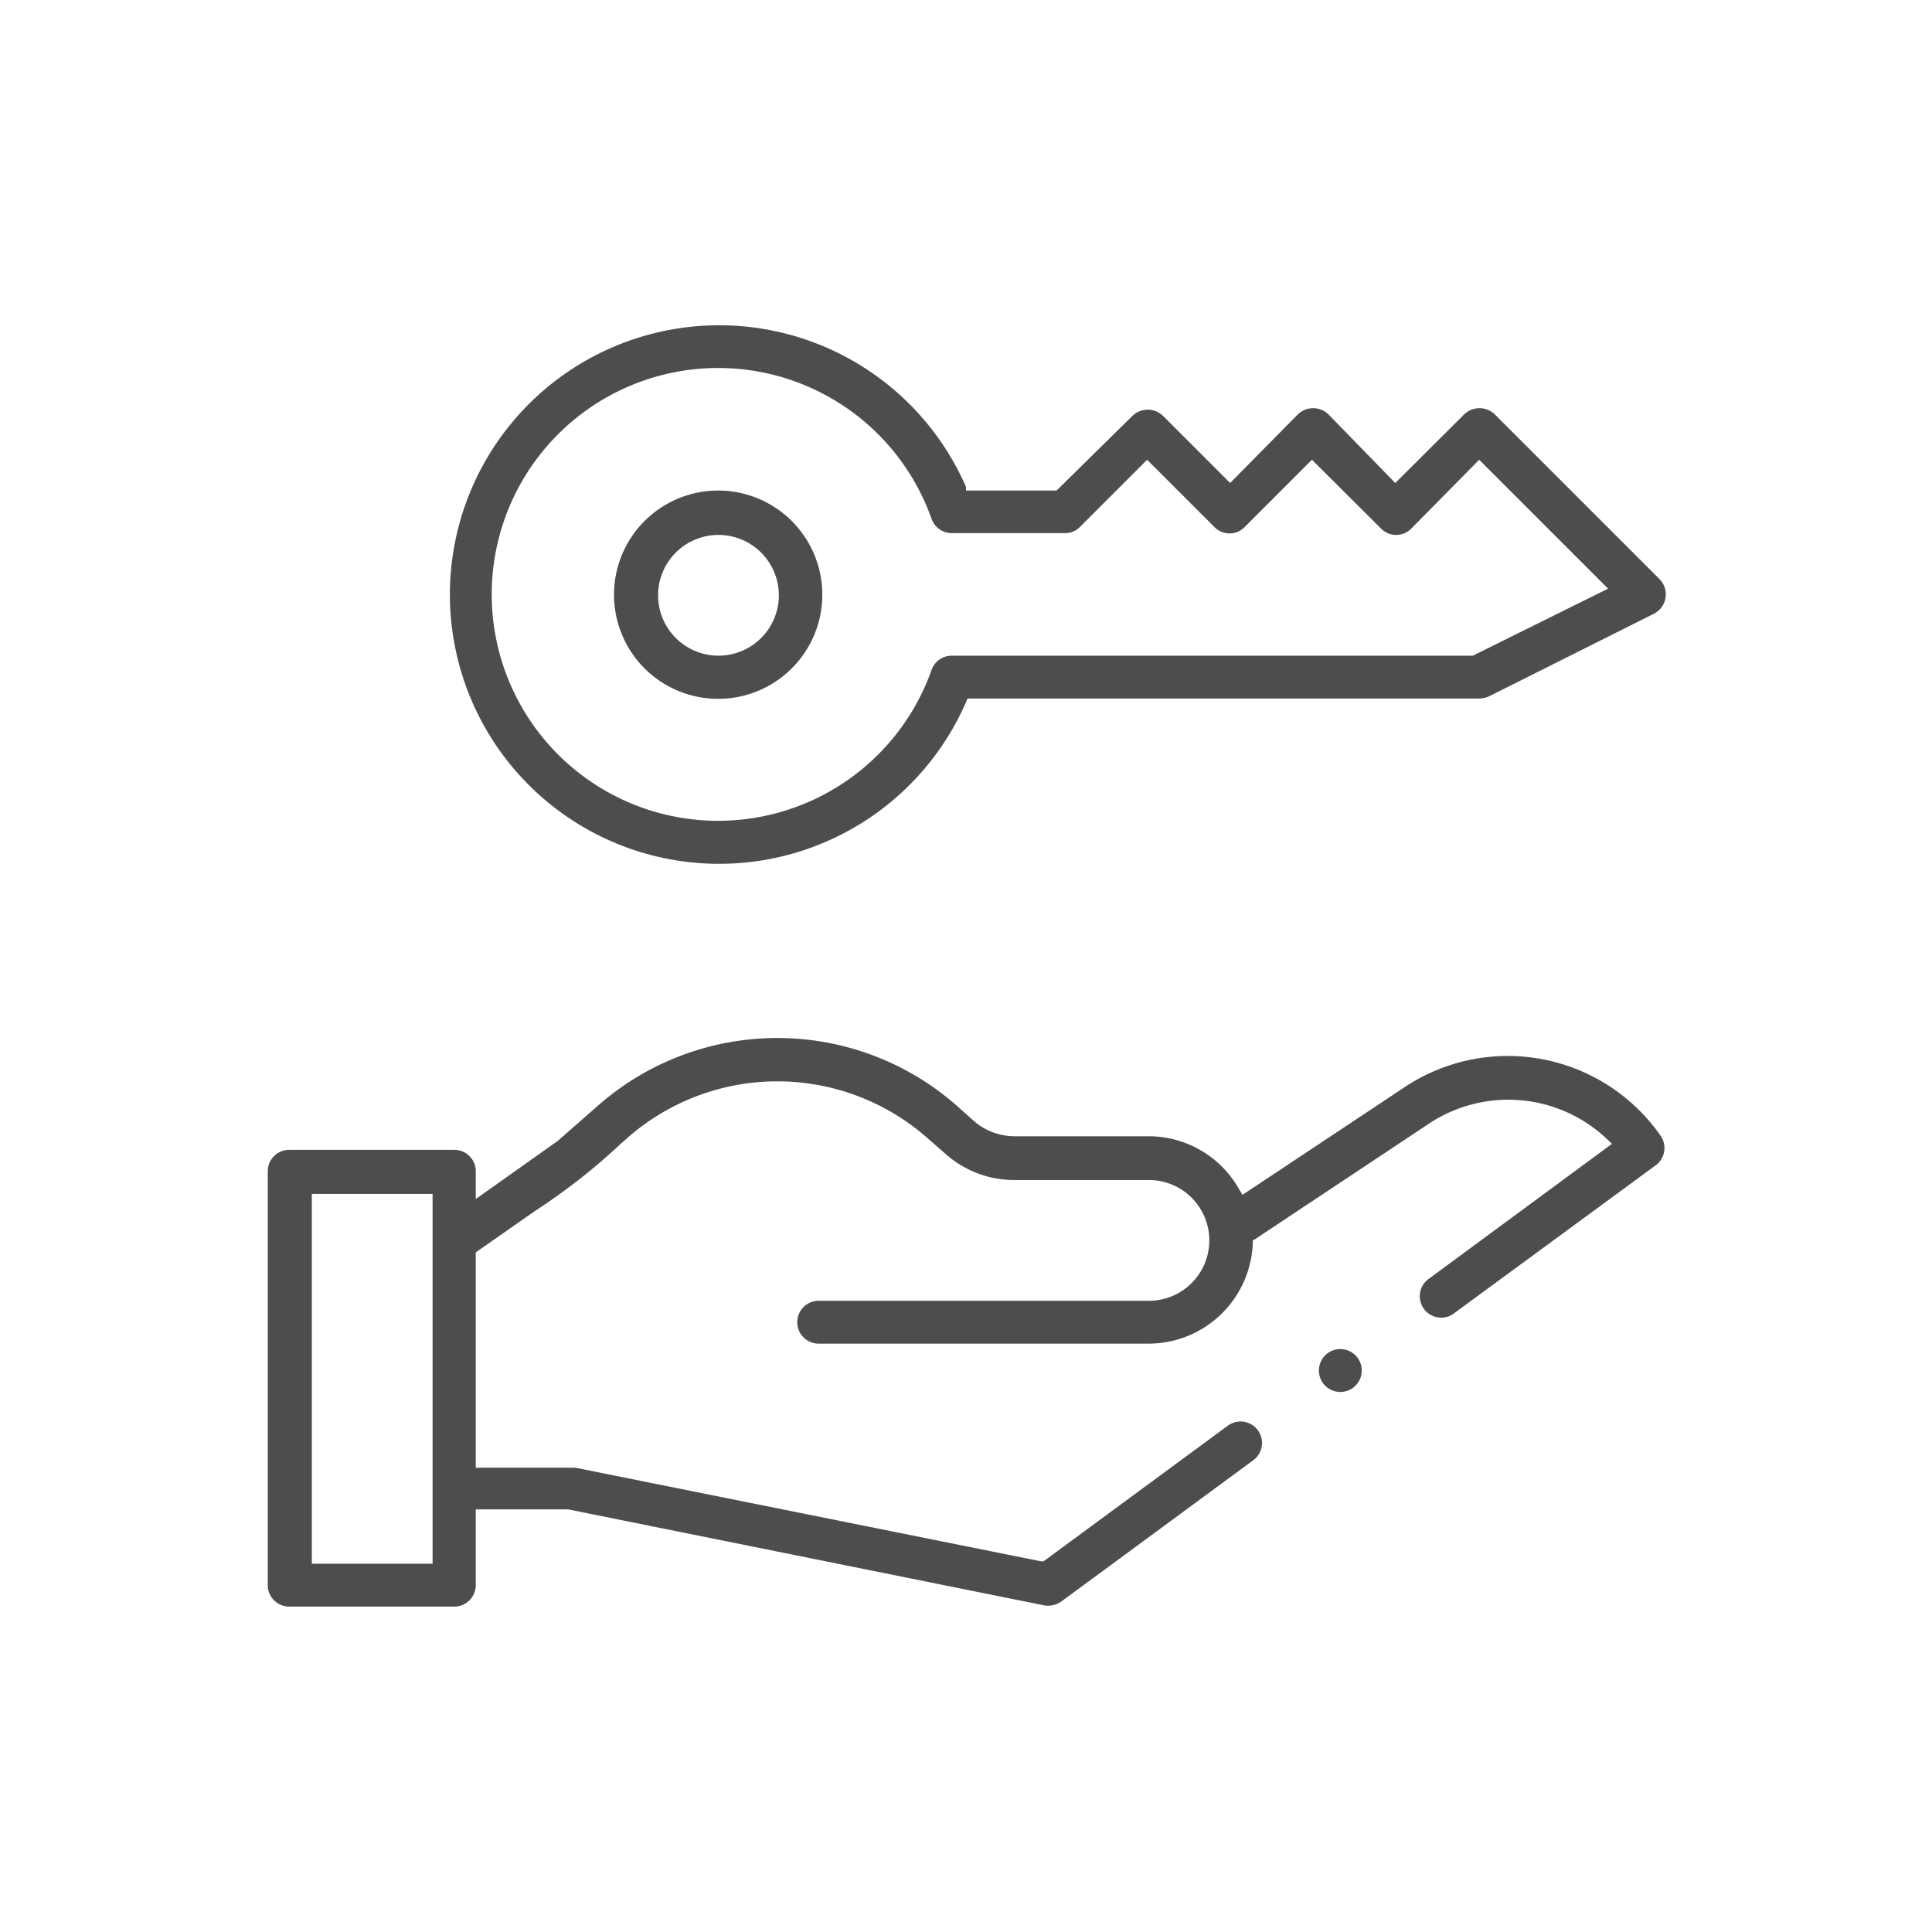 <svg id="Layer_1" data-name="Layer 1" xmlns="http://www.w3.org/2000/svg" viewBox="0 0 64 64"><defs><style>.cls-1{fill:#4d4d4d;}</style></defs><path class="cls-1" d="M23.8,16.25a3.45,3.45,0,1,0,3.44,3.45A3.45,3.45,0,0,0,23.8,16.25Zm0,5.47a2,2,0,1,1,2-2A2,2,0,0,1,23.8,21.72Z"/><path class="cls-1" d="M40.75,16l-2.23-2.23a.73.73,0,0,0-1,0L35,16.25H32L32,16.13a8.92,8.92,0,1,0,0,7.13l.05-.12H49a.88.88,0,0,0,.32-.07l5.47-2.74a.72.72,0,0,0,.19-1.14l-5.47-5.47a.73.73,0,0,0-1,0L46.22,16,44,13.72a.73.73,0,0,0-1,0Zm5,1.51a.7.7,0,0,0,1,0L49,15.23l4.27,4.27-4.48,2.22H31.53a.71.71,0,0,0-.67.47,7.5,7.5,0,1,1,0-5,.71.71,0,0,0,.67.47h3.75a.67.67,0,0,0,.5-.21L38,15.23l2.23,2.23a.7.7,0,0,0,1,0l2.23-2.23Z"/><path class="cls-1" d="M44.4,44.69a.71.71,0,1,0,.71.71A.71.71,0,0,0,44.4,44.69Z"/><path class="cls-1" d="M55,37.61A6.17,6.17,0,0,0,46.55,36l-5.39,3.58-.11-.18a3.44,3.44,0,0,0-3-1.76H33.62a2.06,2.06,0,0,1-1.34-.49l-.64-.57a9,9,0,0,0-11.78,0l-1.38,1.21-2.72,1.93v-.91a.71.71,0,0,0-.71-.72H9.58a.71.71,0,0,0-.71.72V52.51a.71.71,0,0,0,.71.71h5.47a.71.71,0,0,0,.71-.71V50h3.06l15.77,3.18a.77.77,0,0,0,.57-.13l6.36-4.68a.71.71,0,1,0-.85-1.14l-6.1,4.49-.09,0L19.06,48.62h-3.3V41.49l.08-.06,1.92-1.34a20.16,20.16,0,0,0,2.78-2.18l.26-.23a7.52,7.52,0,0,1,9.9,0l.64.56a3.42,3.42,0,0,0,2.28.85h4.44a2,2,0,0,1,0,4H27.12a.71.71,0,1,0,0,1.42H38.06A3.46,3.46,0,0,0,41.5,41.2v-.11l.09-.05,5.75-3.82a4.75,4.75,0,0,1,5.89.51l.17.16L47.28,42.4a.71.71,0,0,0,.84,1.14l6.73-4.94A.71.71,0,0,0,55,37.61ZM14.33,51.8h-4V39.55h4Z"/></svg>